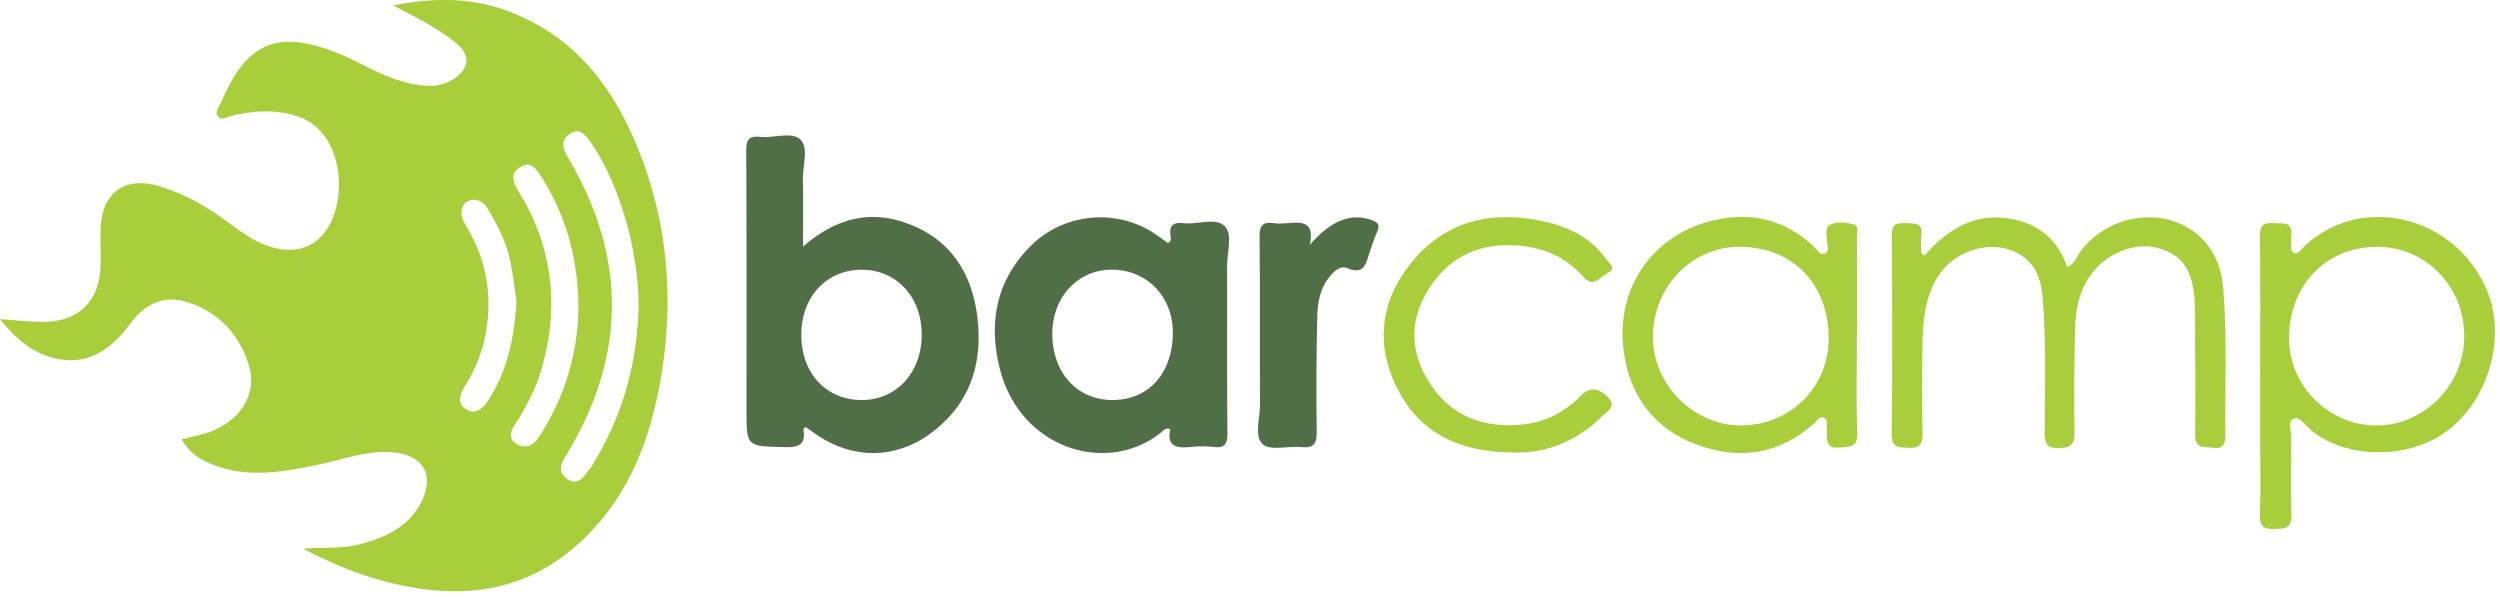 <svg width="159" height="38" viewBox="0 0 159 38" xmlns="http://www.w3.org/2000/svg"><title>logo_barcamp</title><g fill="none" fill-rule="evenodd"><path d="M32.85 19.166c-.092-.618-.195-1.492-.356-2.355-.24-1.284-.807-2.442-1.482-3.546-.249-.406-.603-.646-1.109-.519-.402.1-.544.41-.548.783-.006.357.18.655.358.956.916 1.55 1.383 3.212 1.35 5.029-.033 1.81-.508 3.46-1.469 4.995-.295.471-.596 1.122.041 1.513.632.388 1.07-.032 1.444-.61 1.182-1.828 1.621-3.858 1.772-6.246m3.935.435c-.01-3.052-.746-5.84-2.367-8.374-.317-.497-.67-1.021-1.345-.586-.669.431-.45.95-.09 1.533 2.13 3.452 2.59 7.152 1.526 11.053-.375 1.378-1.006 2.637-1.794 3.825-.264.4-.36.857.107 1.164.438.287.907.24 1.272-.185.142-.165.257-.357.373-.544a15.12 15.12 0 0 0 2.318-7.886m3.824-.075c.028-3.541-1.219-7.844-3.038-10.465-.338-.484-.722-.992-1.373-.517-.582.426-.387.94-.062 1.491 3.718 6.284 3.718 12.566-.074 18.822-.33.545-.663 1.09-.017 1.576.72.543 1.06-.128 1.433-.573.16-.19.279-.418.407-.635 1.774-2.99 2.644-6.234 2.724-9.7M0 20.3c1.05.068 1.925.177 2.799.17 2.196-.018 3.51-1.31 3.596-3.511.032-.817-.025-1.639.008-2.456.088-2.253 1.54-3.302 3.699-2.667 1.585.467 3 1.275 4.328 2.247.66.481 1.309.977 2.057 1.331 2.347 1.114 4.291.252 4.909-2.286.51-2.101-.14-4.981-2.52-5.747-1.38-.445-2.723-.333-4.097-.035-.29.062-.652.342-.887.092-.286-.301.056-.65.18-.941 1.611-3.836 3.63-4.658 7.47-3.088 1.448.592 2.776 1.473 4.32 1.843 1.095.263 2.172.405 3.16-.349.838-.64.859-1.419.042-2.109-1.155-.972-2.503-1.636-4.056-2.446 2.718-.54 5.15-.492 7.514.44 4.342 1.711 6.766 5.174 8.321 9.353 1.767 4.747 2.017 9.651 1.06 14.588-.755 3.9-2.292 7.46-5.416 10.118-2.668 2.27-5.774 3.057-9.23 2.658-2.757-.319-5.313-1.209-7.98-2.614 1.341-.096 2.461.02 3.544-.26 1.588-.407 3.047-1.03 3.89-2.549 1.008-1.818.252-3.176-1.827-3.324-1.574-.113-3.03.457-4.534.772-2.439.51-4.895.977-7.298-.192-.607-.295-1.095-.718-1.506-1.399.489-.117.933-.215 1.371-.334 2.178-.59 3.502-2.403 2.921-4.332-.607-2.017-1.98-3.498-4.052-4.09-1.45-.415-2.6.19-3.508 1.412-1.163 1.568-2.631 2.68-4.738 2.207C2.112 22.482 1.03 21.577 0 20.3" fill="#A9CE3C"/><path d="M58.621 21.365c.035-2.413-1.543-4.179-3.759-4.208-2.252-.029-3.87 1.664-3.897 4.078-.027 2.441 1.504 4.156 3.756 4.206 2.216.048 3.866-1.675 3.9-4.076m-7.549-5.68c1.98-1.719 4.048-2.307 6.326-1.58 2.798.895 4.319 2.973 4.728 5.813.425 2.96-.3 5.588-2.755 7.506-2.372 1.853-5.26 1.839-7.686.045-.15-.11-.306-.21-.453-.311-.064.062-.145.107-.14.137.188 1.012-.318 1.163-1.207 1.141-2.405-.058-2.407-.018-2.407-2.39 0-5.484.012-10.968-.017-16.45-.004-.698.16-.968.885-.891.869.091 2.006-.352 2.552.167.554.527.147 1.668.166 2.54.03 1.344.008 2.69.008 4.272M74.592 21.221c.035-2.289-1.577-4.018-3.792-4.07-2.166-.051-3.835 1.666-3.872 3.982-.04 2.49 1.502 4.265 3.742 4.306 2.325.043 3.884-1.635 3.922-4.218m-.166 6.074c-.304-.114-.427.083-.556.187-3.33 2.732-8.946 1.184-10.277-4.016-.74-2.893-.259-5.634 1.99-7.853 2.152-2.123 5.598-2.393 8.055-.615l.645.468c.24-.132.185-.316.164-.45-.106-.664.158-.898.822-.823.897.102 2.064-.386 2.628.196.514.53.141 1.68.145 2.556.012 3.529-.014 7.058.021 10.589.007.697-.16.982-.886.892a6.262 6.262 0 0 0-1.416 0c-.883.092-1.573.006-1.335-1.131" fill="#506F47"/><path d="M122.383 16.262c1.314-1.478 2.837-2.564 4.884-2.417 2.023.146 3.51 1.121 4.218 3.147.487-.234.602-.697.852-1.028 1.67-2.217 4.924-2.821 7.088-1.306 1.291.905 1.859 2.215 1.978 3.708.25 3.112.088 6.235.128 9.352.008.546-.18.86-.77.757-.5-.087-1.16.152-1.146-.808.036-2.677-.008-5.356-.02-8.034-.001-.094-.001-.19-.005-.283-.094-2.16-.755-3.152-2.394-3.59-1.487-.397-3.375.427-4.326 1.862-.65.983-.868 2.089-.893 3.227-.05 2.236-.076 4.474-.038 6.71.014.828-.395.922-1.04.94-.665.019-.854-.26-.854-.904 0-2.928.115-5.86-.146-8.783-.106-1.188-.517-2.2-1.673-2.76-1.743-.846-4.057-.07-5.062 1.677-.787 1.368-.88 2.873-.9 4.387-.026 1.828-.032 3.656.01 5.483.016.669-.22.916-.863.883-.602-.032-1.116.05-1.103-.906.058-4.19.043-8.38.008-12.571-.007-.713.255-.848.874-.813.551.03 1.117-.078 1.009.786-.047.37-.008.75-.008 1.124.063.055.128.107.192.16M151.18 15.699c-3.245 0-5.599 2.449-5.596 5.822.001 3.01 2.506 5.52 5.526 5.54 3.052.02 5.622-2.58 5.618-5.68-.005-3.178-2.45-5.682-5.548-5.682zm-7.434 8.18c0-2.96.024-5.92-.017-8.878-.01-.726.295-.857.896-.81.54.043 1.22-.148 1.096.8-.023.186-.01.377-.004.566.008.182-.051.405.143.51.262.144.396-.094.542-.244 3.505-3.578 9.778-2.252 11.8 2.732 1.172 2.892.103 6.71-2.366 8.698-2.66 2.142-6.854 1.875-8.927.036-.31-.275-.673-.825-1.036-.657-.395.181-.145.797-.15 1.218-.023 1.635-.047 3.275.006 4.91.028.852-.423.866-1.06.88-.667.016-.968-.135-.94-.883.057-1.477.02-2.96.02-4.44V23.88h-.003zM116.304 21.489c-.02-3.467-2.33-5.81-5.71-5.792-3.046.017-5.49 2.598-5.469 5.781.019 3.012 2.622 5.596 5.619 5.58 3.136-.018 5.579-2.464 5.56-5.57m1.797-.176c0 2.077-.057 4.157.025 6.232.04.985-.586.85-1.14.919-.727.09-.845-.361-.798-.942.006-.094.01-.19-.003-.283-.033-.235.106-.555-.185-.673-.284-.114-.434.19-.61.35-2.24 2.008-4.8 2.373-7.543 1.335-2.675-1.013-4.182-3.084-4.572-5.86-.57-4.07 1.86-7.548 5.853-8.413 2.348-.51 4.492.034 6.273 1.741.19.184.352.546.673.397.327-.15.12-.497.122-.764.001-.367-.183-.853.186-1.05.44-.234.992-.16 1.478-.045.373.088.242.465.242.727.01 2.11.006 4.22.006 6.329h-.007M96.378 28.78c-3.615.004-6.042-1.265-7.451-3.959-1.534-2.929-1.134-5.848 1.032-8.353 2.078-2.402 4.836-3.041 7.885-2.458 1.7.324 3.252.99 4.311 2.469.198.277.686.607.089.883-.455.212-.864 1.005-1.524.258-1.14-1.29-2.591-1.905-4.31-2.015-2.554-.163-4.471.902-5.709 3.056-1.18 2.056-.919 4.15.456 6.033 1.387 1.9 3.379 2.538 5.66 2.308 1.458-.147 2.699-.787 3.731-1.84.56-.57 1.156-.531 1.787.184.478.545-.167.852-.434 1.123-1.666 1.683-3.734 2.364-5.523 2.311" fill="#A9CE3C"/><path d="M83.3 15.572c1.36-1.55 2.57-2.018 3.855-1.605.441.141.654.296.425.79-.198.425-.33.881-.482 1.327-.226.66-.308 1.421-1.391.977-.507-.207-.931.242-1.245.668-.551.748-.67 1.634-.689 2.51-.05 2.392-.066 4.786-.031 7.179.012.748-.129 1.101-.962 1.015-.838-.087-1.963.255-2.46-.173-.58-.503-.178-1.657-.184-2.526-.024-3.558.012-7.118-.028-10.676-.008-.726.208-.965.9-.865.278.04.568.027.85 0 .916-.083 1.78-.124 1.442 1.38" fill="#506F47"/></g></svg>